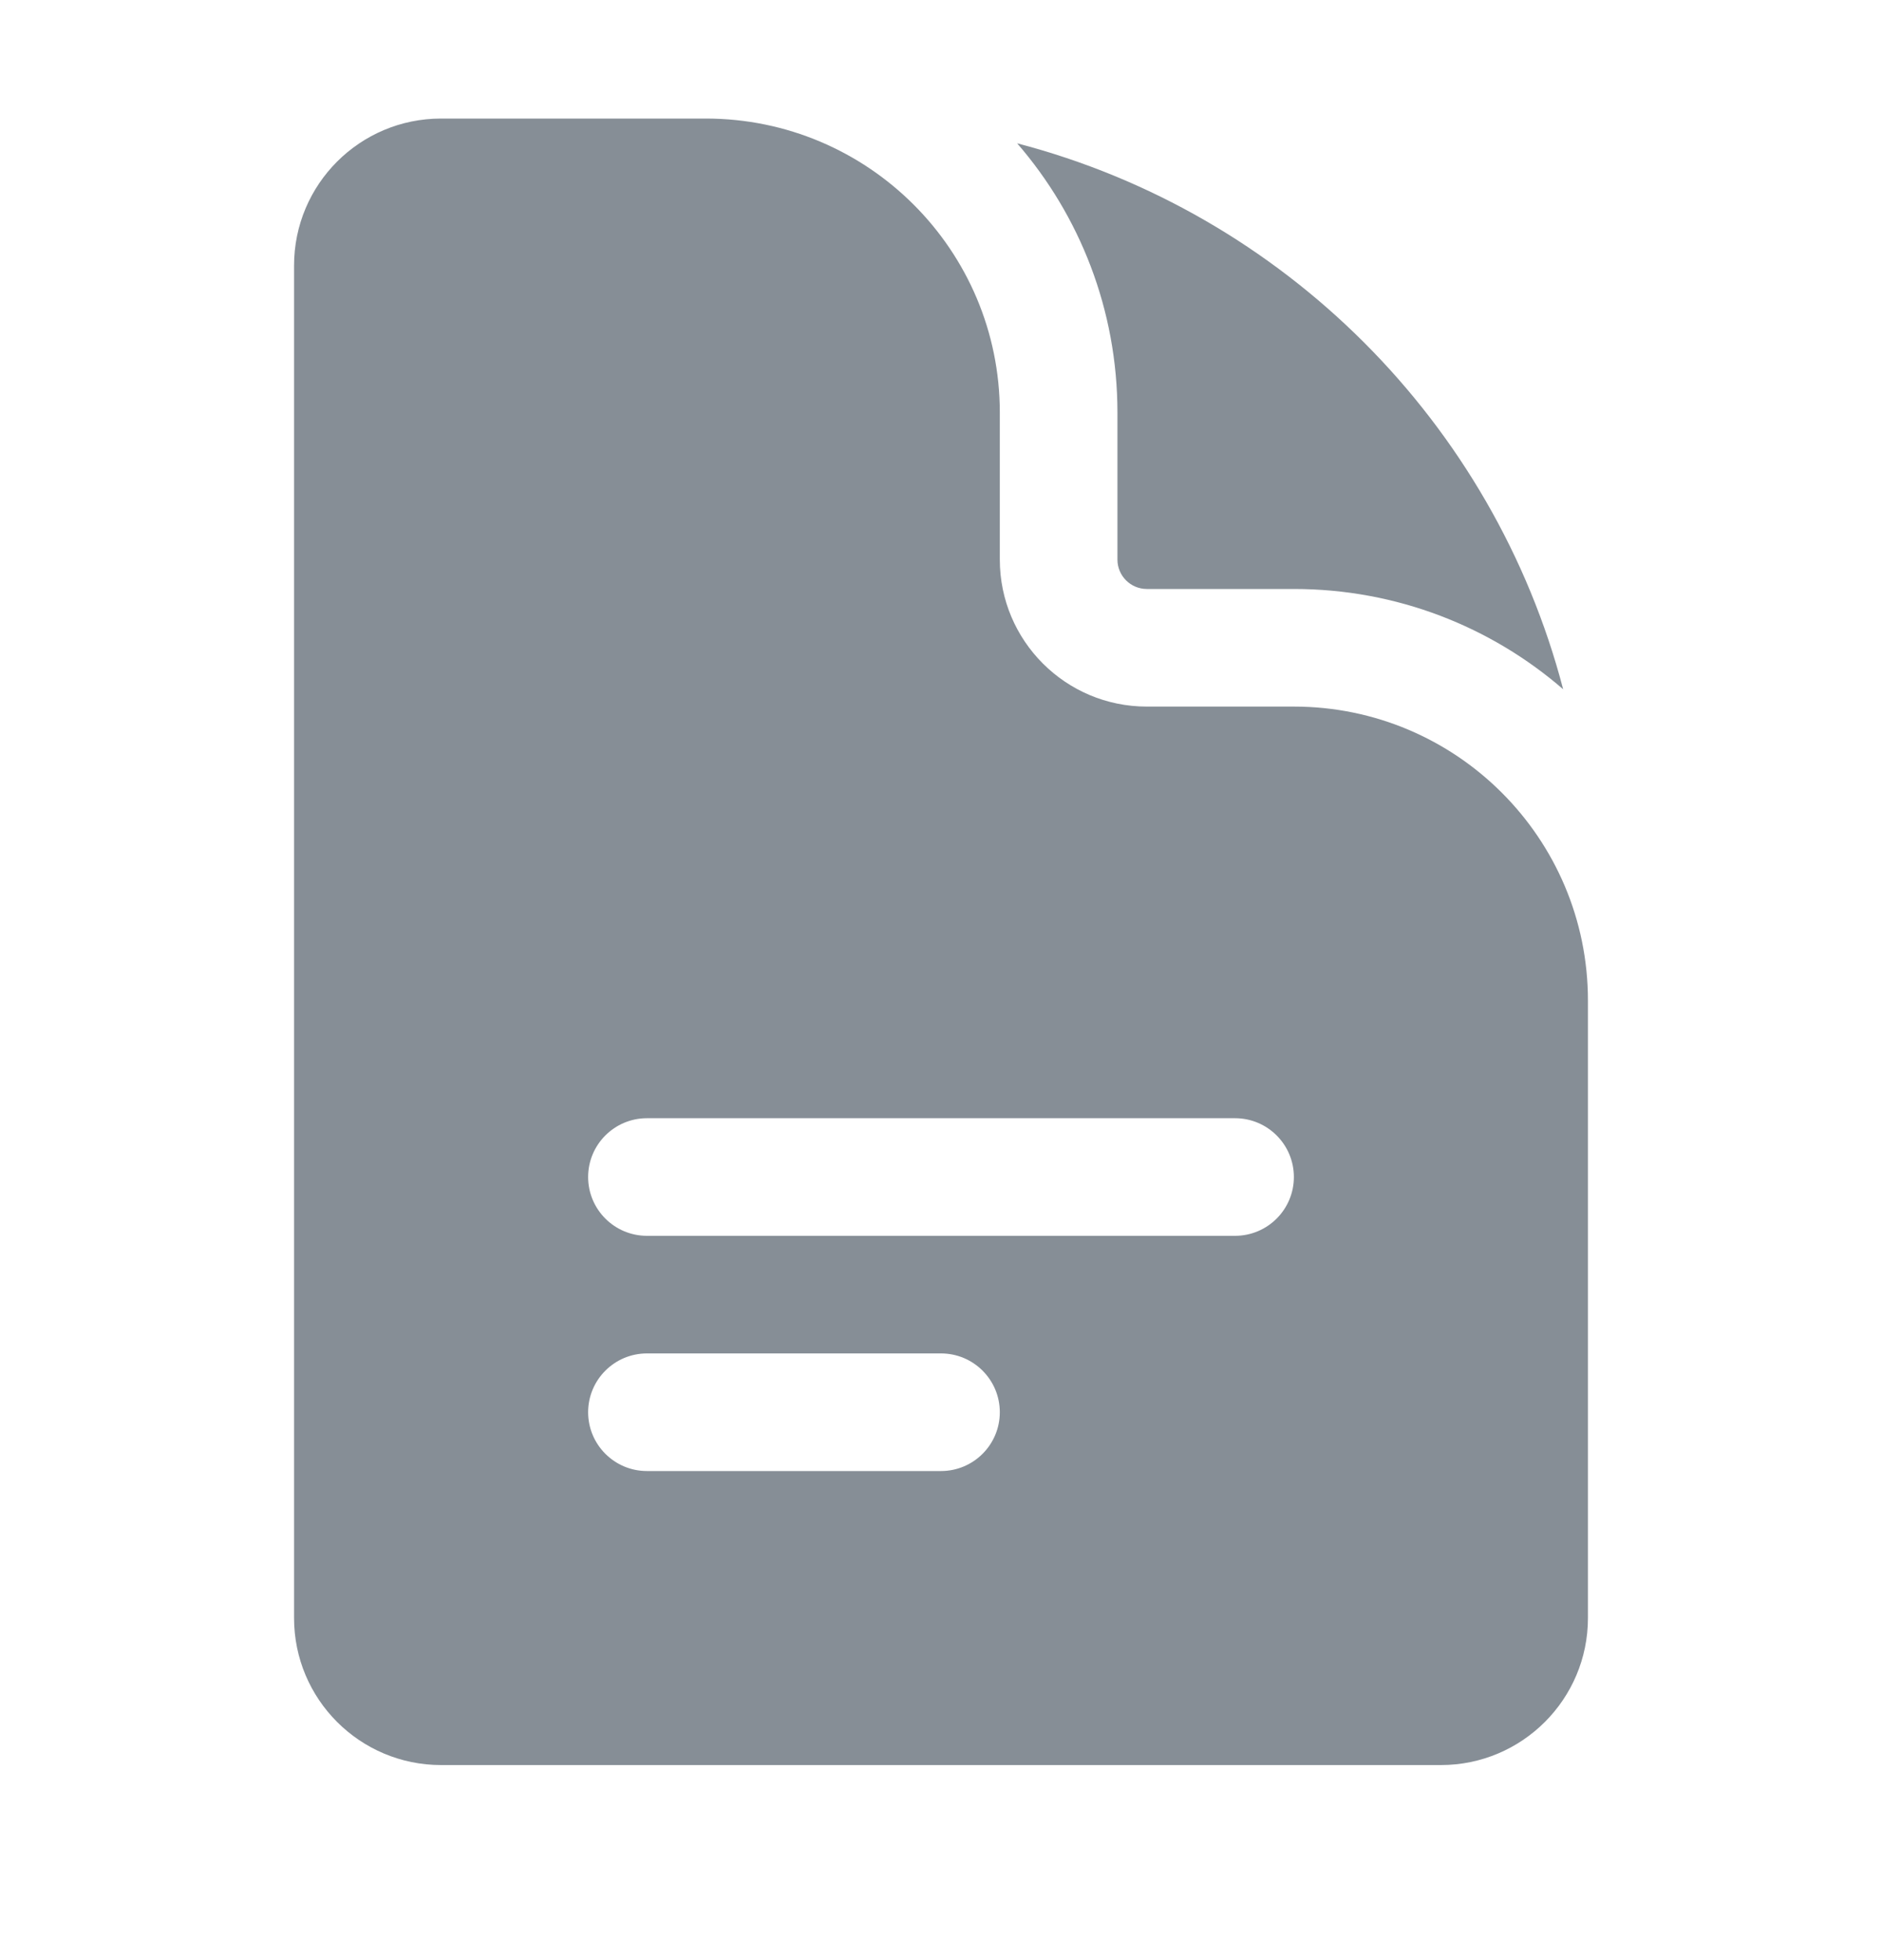 <svg width="24" height="25" viewBox="0 0 24 25" fill="none" xmlns="http://www.w3.org/2000/svg">
<path fill-rule="evenodd" clip-rule="evenodd" d="M5.625 1.512C4.589 1.512 3.75 2.351 3.75 3.387V20.637C3.75 21.672 4.589 22.512 5.625 22.512H18.375C19.41 22.512 20.25 21.672 20.25 20.637V12.762C20.25 10.691 18.571 9.012 16.5 9.012H14.625C13.589 9.012 12.75 8.172 12.75 7.137V5.262C12.75 3.191 11.071 1.512 9 1.512H5.625ZM7.5 15.012C7.5 14.598 7.836 14.262 8.25 14.262H15.75C16.164 14.262 16.5 14.598 16.5 15.012C16.5 15.426 16.164 15.762 15.75 15.762H8.25C7.836 15.762 7.5 15.426 7.5 15.012ZM8.25 17.262C7.836 17.262 7.5 17.598 7.5 18.012C7.5 18.426 7.836 18.762 8.25 18.762H12C12.414 18.762 12.75 18.426 12.75 18.012C12.75 17.598 12.414 17.262 12 17.262H8.25Z" fill="#868E96"/>
<path d="M12.971 1.828C13.768 2.748 14.25 3.949 14.25 5.262V7.137C14.25 7.344 14.418 7.512 14.625 7.512H16.5C17.813 7.512 19.014 7.994 19.934 8.791C19.046 5.392 16.37 2.715 12.971 1.828Z" fill="#868E96"/>
</svg>
